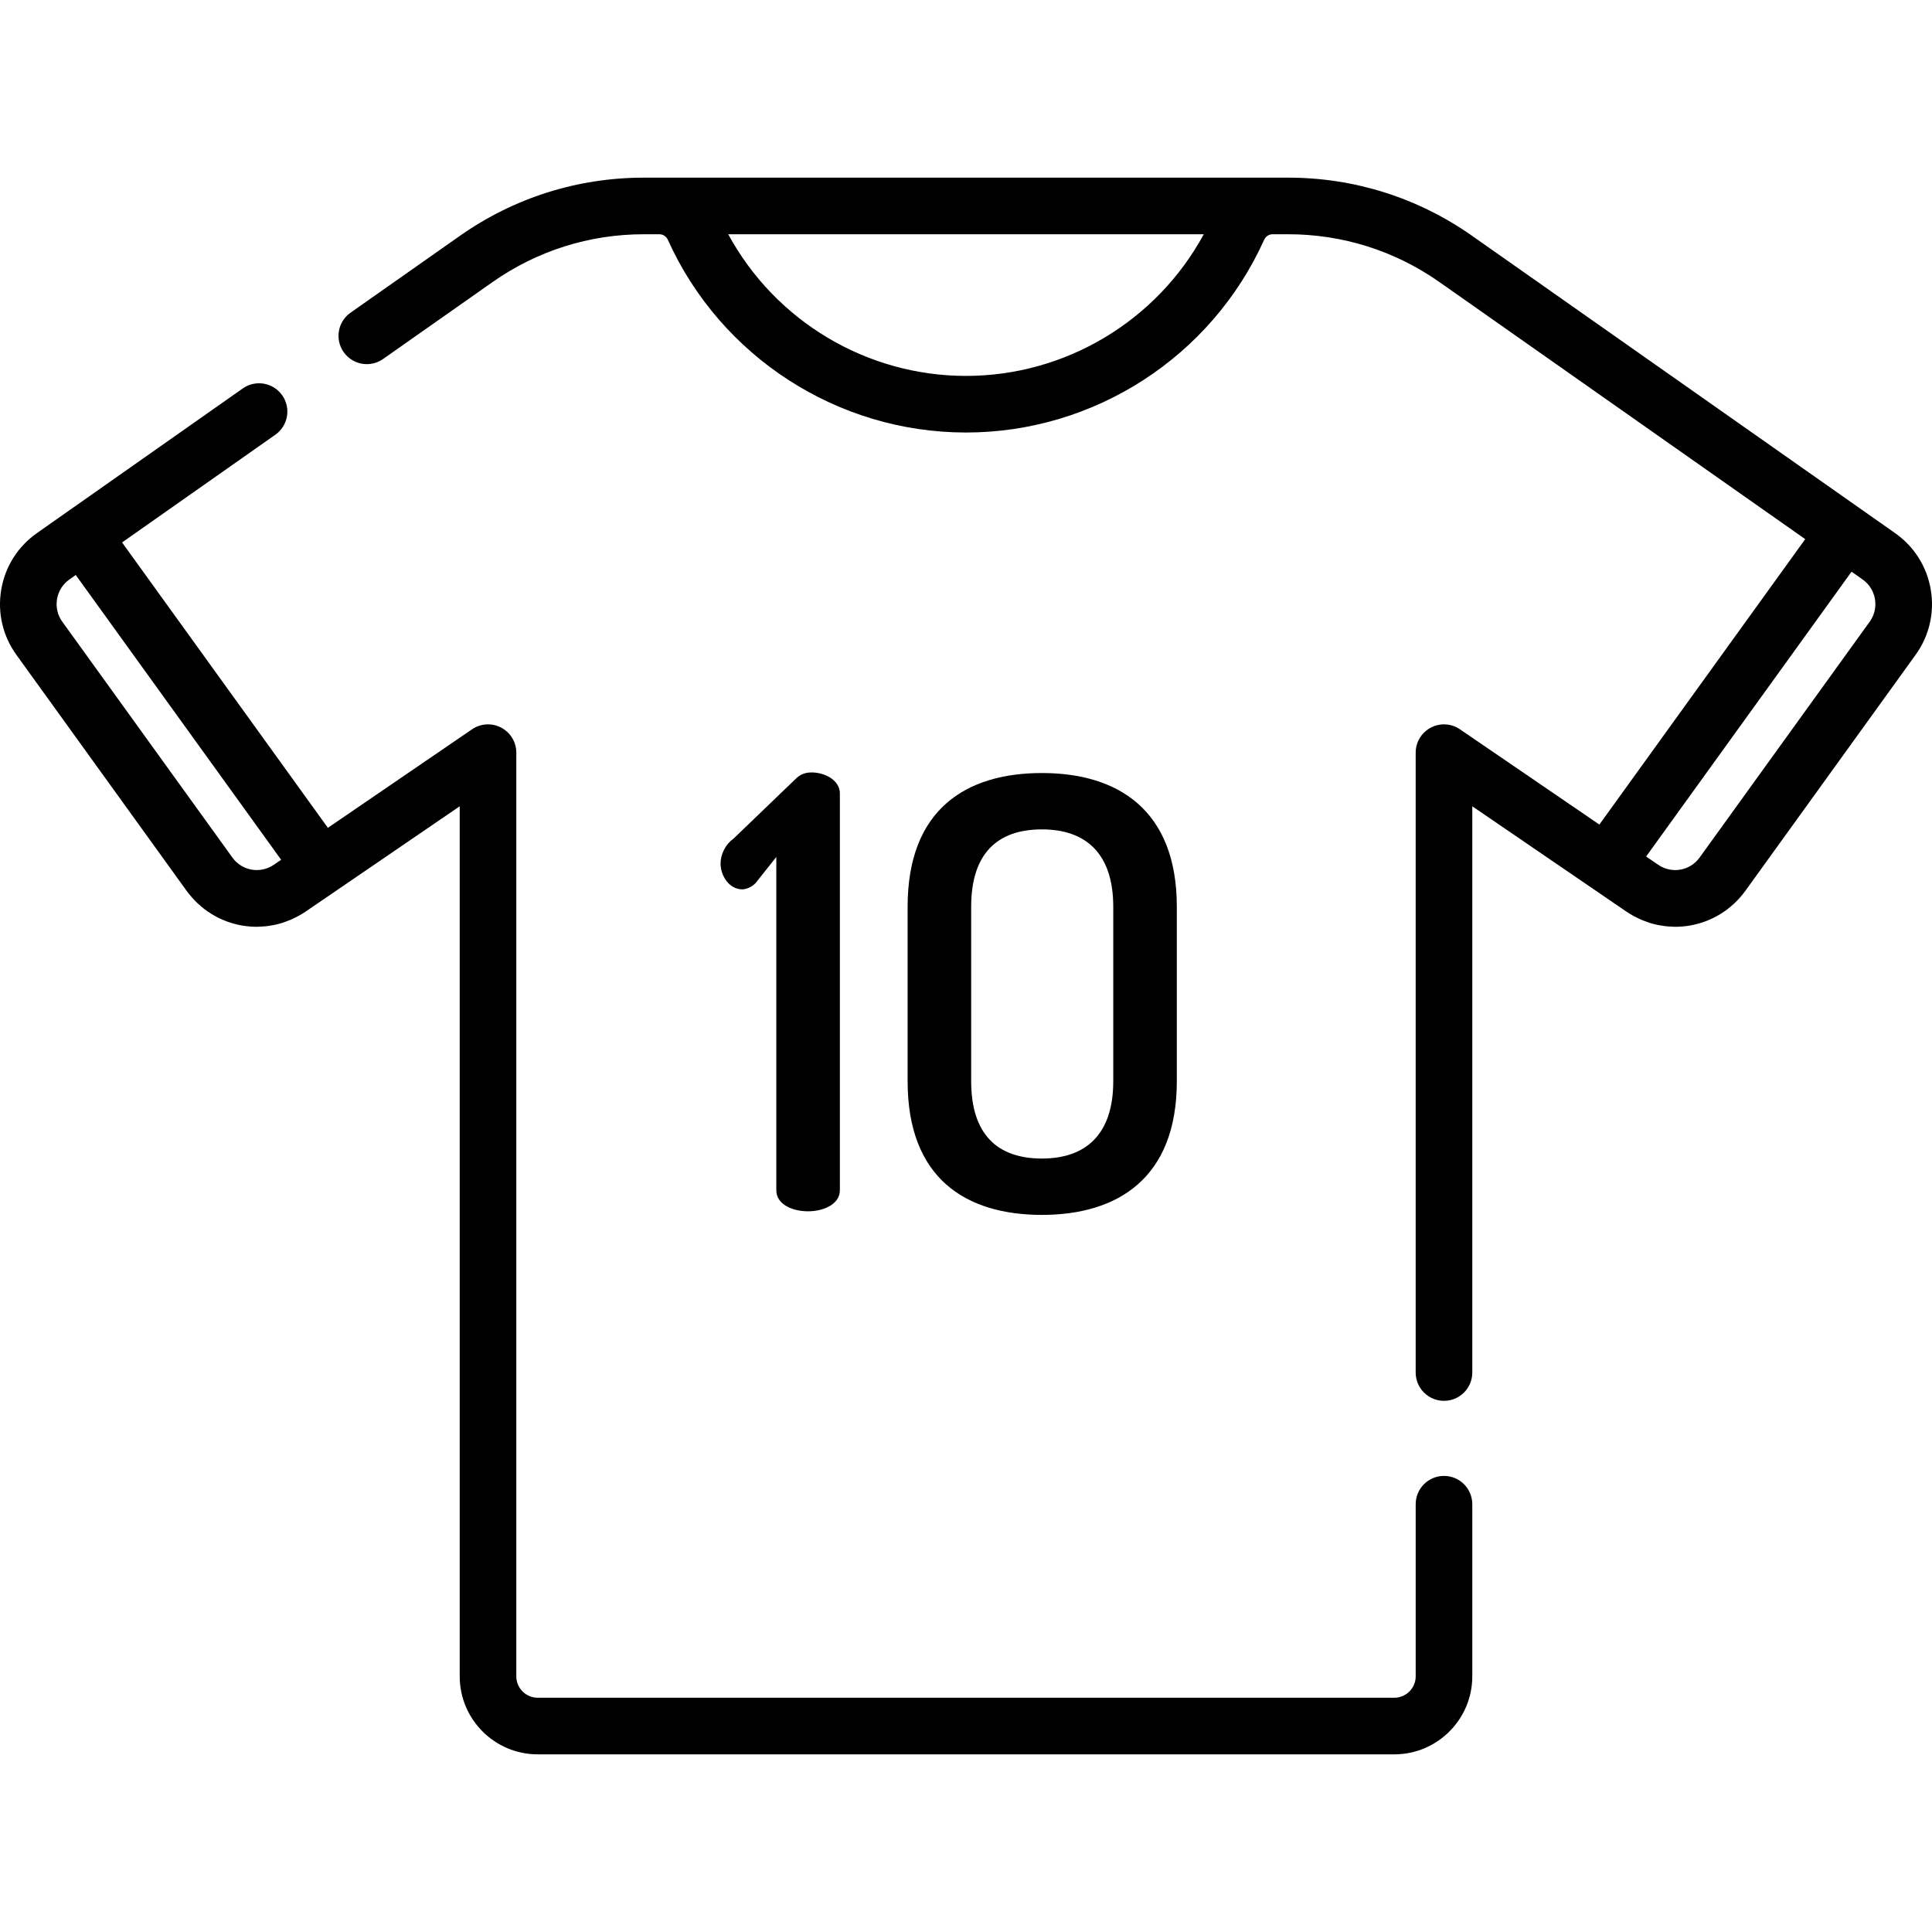 <?xml version="1.0" encoding="iso-8859-1"?>
<!-- Generator: Adobe Illustrator 19.0.0, SVG Export Plug-In . SVG Version: 6.00 Build 0)  -->
<svg version="1.1" id="Capa_1" xmlns="http://www.w3.org/2000/svg" xmlns:xlink="http://www.w3.org/1999/xlink" x="0px" y="0px"
	 viewBox="0 0 512 512" style="enable-background:new 0 0 512 512;" xml:space="preserve">
<g>
	<g>
		<path d="M215.107,204.702c-1.907,0-3.178,0.636-4.29,1.748l-16.525,15.889c-2.065,1.43-3.336,4.131-3.336,6.514
			c0,3.336,2.384,6.832,5.72,6.832c0.954,0,2.384-0.477,3.496-1.589l5.561-6.991v88.341c0,3.654,4.131,5.561,8.421,5.561
			c4.131,0,8.421-1.907,8.421-5.561V210.263C222.575,206.767,218.603,204.702,215.107,204.702z"/>
	</g>
</g>
<g>
	<g>
		<path d="M276.119,204.86c-20.179,0-35.591,9.692-35.591,35.432v46.236c0,25.74,15.412,35.432,35.591,35.431
			c20.02,0,35.75-9.691,35.75-35.431v-46.236C311.869,214.552,296.139,204.86,276.119,204.86z M295.026,286.529
			c0,13.982-7.149,20.496-18.907,20.496c-11.917,0-18.749-6.514-18.749-20.496v-46.236c0-13.982,6.833-20.497,18.749-20.497
			c11.757,0,18.907,6.515,18.907,20.497V286.529z"/>
	</g>
</g>
<g>
	<g>
		<path d="M382.673,391.132c-4.142,0-7.5,3.358-7.5,7.5v45.616c0,3.128-2.544,5.672-5.672,5.672H142.499
			c-3.128,0-5.672-2.544-5.672-5.672V199.463c0-2.781-1.539-5.334-3.999-6.633c-2.461-1.298-5.436-1.129-7.733,0.441l-38.202,26.108
			l-54.545-75.625l40.618-28.546c3.389-2.382,4.205-7.059,1.824-10.449c-2.381-3.389-7.059-4.205-10.449-1.824L9.777,141.283
			c-5.068,3.562-8.425,8.888-9.452,14.996c-1.028,6.109,0.402,12.24,4.025,17.264l45.062,62.477
			c0.412,0.572,0.852,1.111,1.304,1.633c0.09,0.104,0.179,0.21,0.271,0.312c0.445,0.497,0.906,0.972,1.384,1.422
			c0.086,0.081,0.174,0.157,0.261,0.236c0.462,0.422,0.935,0.824,1.424,1.202c0.055,0.042,0.107,0.088,0.162,0.13
			c0.522,0.397,1.06,0.763,1.609,1.11c0.115,0.073,0.23,0.144,0.346,0.215c0.551,0.335,1.111,0.65,1.683,0.936
			c0.073,0.036,0.148,0.068,0.221,0.104c0.539,0.261,1.088,0.5,1.643,0.717c0.098,0.038,0.195,0.08,0.294,0.117
			c0.591,0.222,1.19,0.415,1.795,0.587c0.128,0.036,0.257,0.07,0.386,0.104c0.621,0.164,1.245,0.31,1.877,0.421
			c0.028,0.005,0.056,0.007,0.083,0.012c0.613,0.105,1.231,0.179,1.852,0.234c0.129,0.011,0.257,0.025,0.386,0.034
			c0.541,0.039,1.082,0.065,1.625,0.065c0.074,0,0.148-0.007,0.222-0.008c0.189-0.002,0.377-0.014,0.566-0.021
			c0.478-0.017,0.955-0.046,1.432-0.093c0.219-0.021,0.436-0.045,0.655-0.073c0.491-0.063,0.98-0.144,1.469-0.238
			c0.171-0.033,0.342-0.059,0.513-0.096c0.648-0.141,1.292-0.309,1.931-0.509c0.136-0.042,0.269-0.096,0.404-0.141
			c0.509-0.169,1.014-0.355,1.515-0.561c0.205-0.085,0.408-0.175,0.612-0.266c0.45-0.201,0.895-0.418,1.337-0.65
			c0.186-0.098,0.373-0.191,0.558-0.295c0.609-0.341,1.212-0.703,1.801-1.106l40.796-27.88v230.575
			c0,11.399,9.273,20.672,20.672,20.672h227.001c11.399,0,20.672-9.273,20.672-20.672v-45.616
			C390.173,394.49,386.815,391.132,382.673,391.132z M72.569,229.168c-3.609,2.465-8.435,1.622-10.991-1.923l-45.062-62.476
			c-1.26-1.747-1.757-3.878-1.399-6.001c0.357-2.123,1.524-3.975,3.286-5.213l1.672-1.175l54.43,75.466L72.569,229.168z"/>
	</g>
</g>
<g>
	<g>
		<path d="M511.675,156.279c-1.028-6.109-4.385-11.434-9.453-14.996L390.107,62.488c-14.343-10.081-31.192-15.409-48.725-15.409
			H170.618c-17.532,0-34.381,5.329-48.725,15.409L92.896,82.866c-3.389,2.382-4.205,7.06-1.824,10.449
			c2.381,3.389,7.06,4.205,10.449,1.824l28.997-20.379c11.804-8.296,25.67-12.681,40.1-12.681h4.136c0.954,0,1.831,0.58,2.236,1.477
			c13.988,31.021,45.001,51.065,79.009,51.065c34.009,0,65.022-20.045,79.01-51.066c0.404-0.897,1.282-1.477,2.235-1.477h4.136
			c14.429,0,28.296,4.385,40.1,12.682l96.925,68.119l-54.557,75.641l-36.946-25.249c-2.296-1.568-5.273-1.738-7.733-0.44
			c-2.46,1.298-3.999,3.851-3.999,6.633v164.273c0,4.142,3.358,7.5,7.5,7.5c4.142,0,7.5-3.358,7.5-7.5V213.673l40.796,27.88
			c0.588,0.402,1.189,0.763,1.798,1.104c0.188,0.106,0.379,0.201,0.569,0.301c0.437,0.229,0.878,0.445,1.323,0.643
			c0.207,0.093,0.414,0.185,0.623,0.271c0.495,0.204,0.994,0.387,1.496,0.554c0.141,0.047,0.28,0.103,0.421,0.147
			c0.636,0.198,1.277,0.366,1.922,0.506c0.179,0.039,0.358,0.066,0.537,0.101c0.48,0.093,0.96,0.172,1.442,0.234
			c0.224,0.029,0.448,0.053,0.673,0.075c0.469,0.046,0.938,0.075,1.408,0.091c0.196,0.007,0.391,0.02,0.587,0.022
			c0.072,0.001,0.144,0.008,0.216,0.008c0.541,0,1.081-0.026,1.62-0.064c0.134-0.01,0.267-0.023,0.401-0.035
			c0.612-0.054,1.221-0.127,1.826-0.231c0.035-0.006,0.07-0.009,0.105-0.015c0.628-0.11,1.248-0.256,1.865-0.419
			c0.133-0.035,0.266-0.07,0.399-0.107c0.601-0.17,1.196-0.363,1.783-0.583c0.105-0.039,0.208-0.084,0.313-0.125
			c0.547-0.214,1.086-0.449,1.617-0.706c0.079-0.038,0.16-0.073,0.239-0.112c0.569-0.284,1.125-0.597,1.672-0.93
			c0.12-0.073,0.239-0.147,0.357-0.222c0.545-0.345,1.081-0.71,1.6-1.104c0.059-0.045,0.115-0.093,0.173-0.139
			c0.484-0.375,0.954-0.774,1.411-1.192c0.089-0.081,0.179-0.159,0.267-0.241c0.477-0.449,0.937-0.923,1.381-1.419
			c0.092-0.103,0.182-0.209,0.273-0.314c0.451-0.522,0.891-1.061,1.303-1.632l45.062-62.477
			C511.273,168.519,512.703,162.388,511.675,156.279z M256,99.621c-26.37,0-50.561-14.575-63.011-37.543h126.023
			C306.561,85.046,282.369,99.621,256,99.621z M495.484,164.769l-45.062,62.477c-2.556,3.543-7.384,4.387-10.991,1.923l-3.193-2.182
			l54.442-75.482l2.917,2.05c1.762,1.238,2.929,3.089,3.286,5.213C497.241,160.891,496.744,163.022,495.484,164.769z"/>
	</g>
</g>
<g>
</g>
<g>
</g>
<g>
</g>
<g>
</g>
<g>
</g>
<g>
</g>
<g>
</g>
<g>
</g>
<g>
</g>
<g>
</g>
<g>
</g>
<g>
</g>
<g>
</g>
<g>
</g>
<g>
</g>
</svg>
